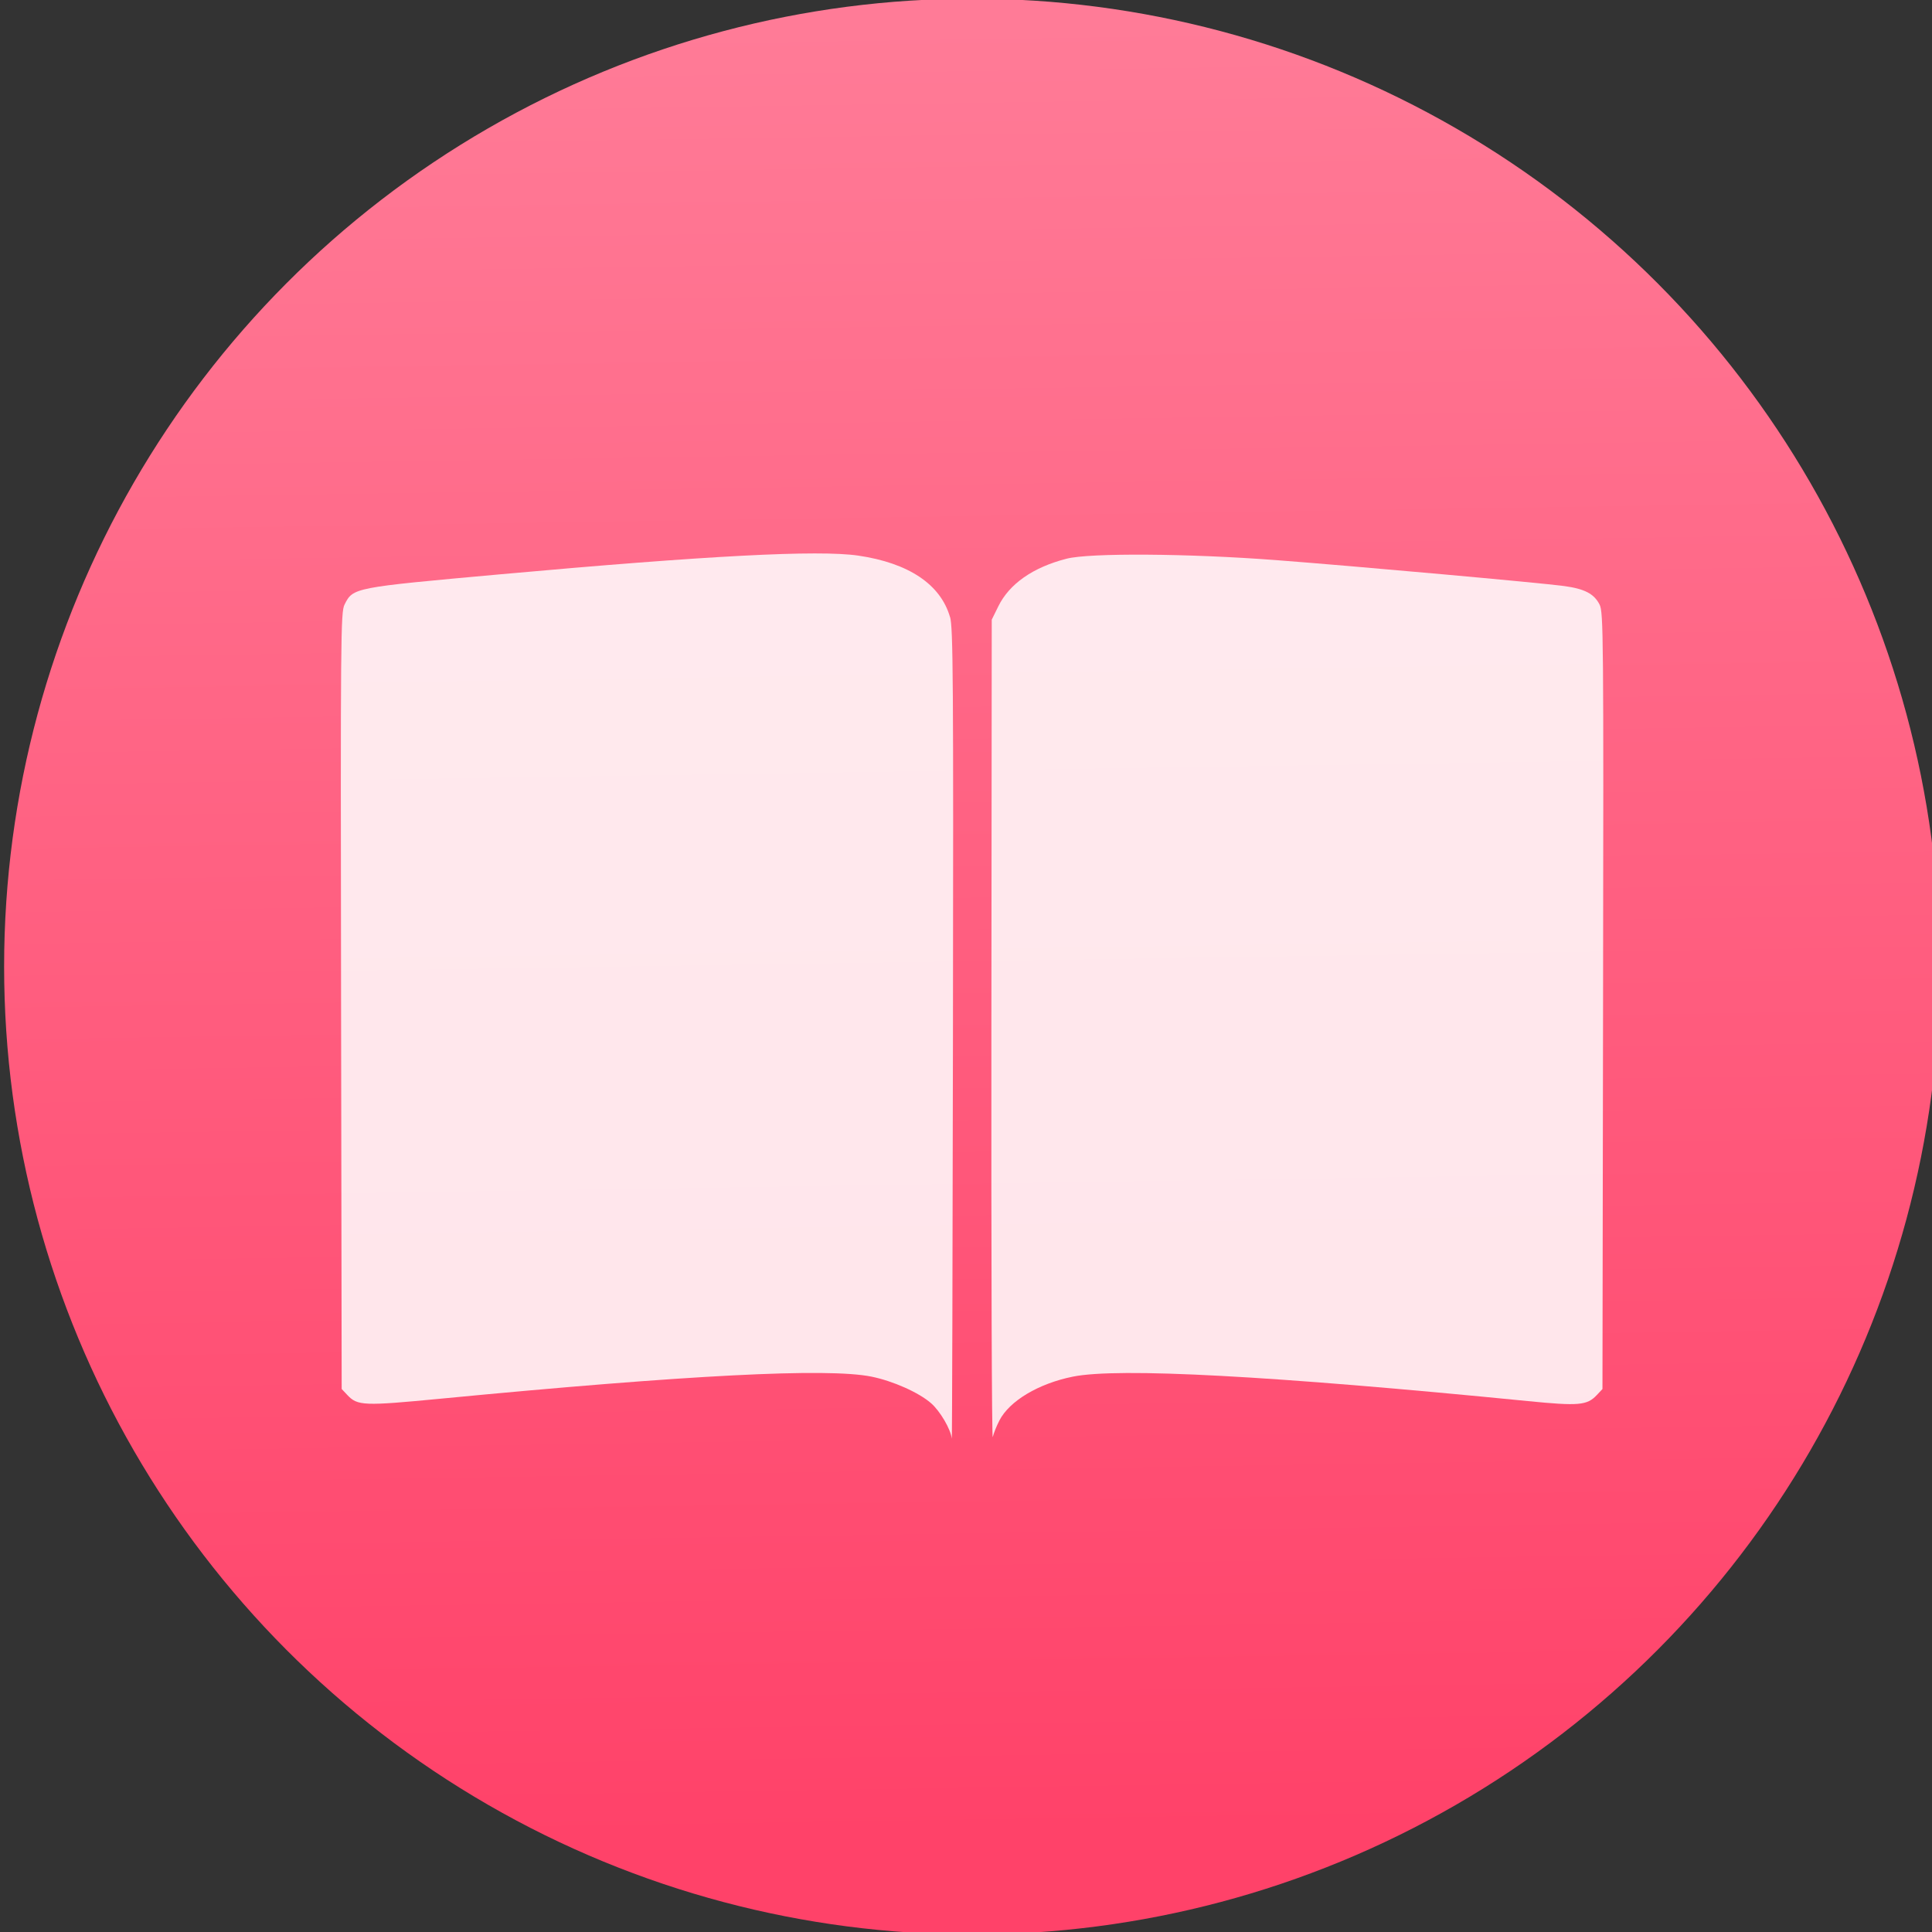<?xml version="1.0" encoding="UTF-8" standalone="no"?>
<!-- Created with Inkscape (http://www.inkscape.org/) -->

<svg
   xmlns:dc="http://purl.org/dc/elements/1.1/"
   xmlns:cc="http://creativecommons.org/ns#"
   xmlns:rdf="http://www.w3.org/1999/02/22-rdf-syntax-ns#"
   xmlns:svg="http://www.w3.org/2000/svg"
   xmlns="http://www.w3.org/2000/svg"
   xmlns:xlink="http://www.w3.org/1999/xlink"
   xmlns:sodipodi="http://sodipodi.sourceforge.net/DTD/sodipodi-0.dtd"
   xmlns:inkscape="http://www.inkscape.org/namespaces/inkscape"
   width="48"
   height="48"
   id="svg5453"
   version="1.1"
   inkscape:version="0.91 r13725"
   sodipodi:docname="stardict.svg">
  <rect width="100%" height="100%" fill="#333333" stroke="none"/>
  <defs
     id="defs5455">
    <linearGradient
       inkscape:collect="always"
       xlink:href="#linearGradient5205"
       id="linearGradient5237"
       x1="423.61"
       y1="577.754"
       x2="422.89"
       y2="530.684"
       gradientUnits="userSpaceOnUse"
       gradientTransform="matrix(0.954,0,0,0.954,-326.854,-541.518)" />
    <linearGradient
       id="linearGradient5205"
       inkscape:collect="always">
      <stop
         id="stop5207"
         offset="0"
         style="stop-color:#ff4269;stop-opacity:1" />
      <stop
         id="stop5209"
         offset="1"
         style="stop-color:#ff7b97;stop-opacity:1" />
    </linearGradient>
  </defs>
  <sodipodi:namedview
     id="base"
     pagecolor="#ffffff"
     bordercolor="#666666"
     borderopacity="1.0"
     inkscape:pageopacity="0"
     inkscape:pageshadow="2"
     inkscape:zoom="4"
     inkscape:cx="-39.601104"
     inkscape:cy="15.968792"
     inkscape:document-units="px"
     inkscape:current-layer="g4370"
     showgrid="true"
     fit-margin-top="0"
     fit-margin-left="0"
     fit-margin-right="0"
     fit-margin-bottom="0"
     inkscape:window-width="1366"
     inkscape:window-height="634"
     inkscape:window-x="0"
     inkscape:window-y="36"
     inkscape:window-maximized="1"
     inkscape:showpageshadow="false"
     borderlayer="true"
     showguides="false">
    <inkscape:grid
       type="xygrid"
       id="grid4063" />
    <sodipodi:guide
       position="1.1650391e-05,32"
       orientation="32,0"
       id="guide4157" />
    <sodipodi:guide
       position="1.1650391e-05,2.6367188e-05"
       orientation="0,32"
       id="guide4159" />
    <sodipodi:guide
       position="32,2.6367188e-05"
       orientation="-32,0"
       id="guide4161" />
    <sodipodi:guide
       position="32,32"
       orientation="0,-32"
       id="guide4163" />
    <sodipodi:guide
       position="2,30"
       orientation="28,0"
       id="guide4167" />
    <sodipodi:guide
       position="2,2"
       orientation="0,28"
       id="guide4169" />
    <sodipodi:guide
       position="30,2"
       orientation="-28,0"
       id="guide4171" />
    <sodipodi:guide
       position="30,30"
       orientation="0,-28"
       id="guide4173" />
    <sodipodi:guide
       position="2,30"
       orientation="28,0"
       id="guide4181" />
    <sodipodi:guide
       position="2,2"
       orientation="0,14"
       id="guide4183" />
    <sodipodi:guide
       position="16,2"
       orientation="-28,0"
       id="guide4185" />
    <sodipodi:guide
       position="16,30"
       orientation="0,-14"
       id="guide4187" />
    <sodipodi:guide
       position="9,23"
       orientation="14,0"
       id="guide4193" />
    <sodipodi:guide
       position="9,9"
       orientation="0,14"
       id="guide4195" />
    <sodipodi:guide
       position="23,9"
       orientation="-14,0"
       id="guide4197" />
    <sodipodi:guide
       position="23,23"
       orientation="0,-14"
       id="guide4199" />
  </sodipodi:namedview>
  <g
     inkscape:label="Capa 1"
     inkscape:groupmode="layer"
     id="layer1"
     transform="translate(-384.571,-499.798)">
    <g
       style="display:inline;enable-background:new"
       id="g4238"
       transform="translate(225.819,462.446)">
      <g
         style="display:inline"
         id="layer1-8"
         transform="matrix(0.227,0,0,0.227,106.948,54.311)">
        <g
           style="display:none"
           id="layer6" />
        <g
           id="g4027" />
        <g
           id="g4061" />
        <g
           id="g3751" />
        <g
           id="g3782" />
        <g
           id="g3725" />
        <g
           id="g4370"
           transform="matrix(4.414,0,0,4.414,59.275,39.357)">
          <g
             id="g4184"
             transform="translate(-15,10)">
            <circle
               style="opacity:1;fill:url(#linearGradient5237);fill-opacity:1;fill-rule:evenodd;stroke:none;stroke-width:0.555;stroke-linecap:round;stroke-linejoin:round;stroke-miterlimit:4;stroke-dasharray:none;stroke-dashoffset:0;stroke-opacity:1"
               id="path4834"
               cx="77.375"
               cy="-11.875"
               r="24" />
            <path
               id="path4798"
               d="m 76.828,-20.545 c -0.235,-0.809 -1.026,-1.337 -2.273,-1.52 -0.993,-0.145 -3.737,-0.001 -8.896,0.465 -3.635,0.329 -3.63,0.328 -3.843,0.749 -0.095,0.188 -0.1,0.749 -0.086,9.825 l 0.015,9.625 0.14,0.149 c 0.253,0.269 0.406,0.275 2.309,0.092 6.134,-0.59 9.596,-0.767 10.684,-0.548 0.536,0.108 1.18,0.395 1.484,0.662 0.224,0.197 0.486,0.646 0.511,0.875 0.008,0.072 0.021,-4.415 0.029,-9.972 0.013,-8.874 0.004,-10.14 -0.072,-10.403 z"
               style="fill:#ffffff;fill-opacity:0.855"
               inkscape:connector-curvature="0" />
            <path
               id="path4796"
               d="m 78.053,-0.619 c 0.25,-0.486 0.97,-0.916 1.821,-1.088 1.129,-0.228 4.913,-0.024 11.284,0.606 1.261,0.125 1.468,0.107 1.709,-0.15 l 0.14,-0.149 0.015,-9.625 c 0.014,-9.076 0.009,-9.636 -0.086,-9.825 -0.136,-0.269 -0.371,-0.392 -0.882,-0.461 -0.591,-0.08 -5.142,-0.49 -7.136,-0.642 -2.175,-0.166 -4.627,-0.183 -5.2,-0.035 -0.832,0.214 -1.417,0.622 -1.692,1.182 l -0.162,0.329 -0.009,10.22 c -0.005,5.621 0.01,10.142 0.034,10.047 0.023,-0.095 0.097,-0.279 0.164,-0.408 z"
               style="fill:#ffffff;fill-opacity:0.855"
               inkscape:connector-curvature="0" />
          </g>
        </g>
      </g>
    </g>
  </g>
</svg>
